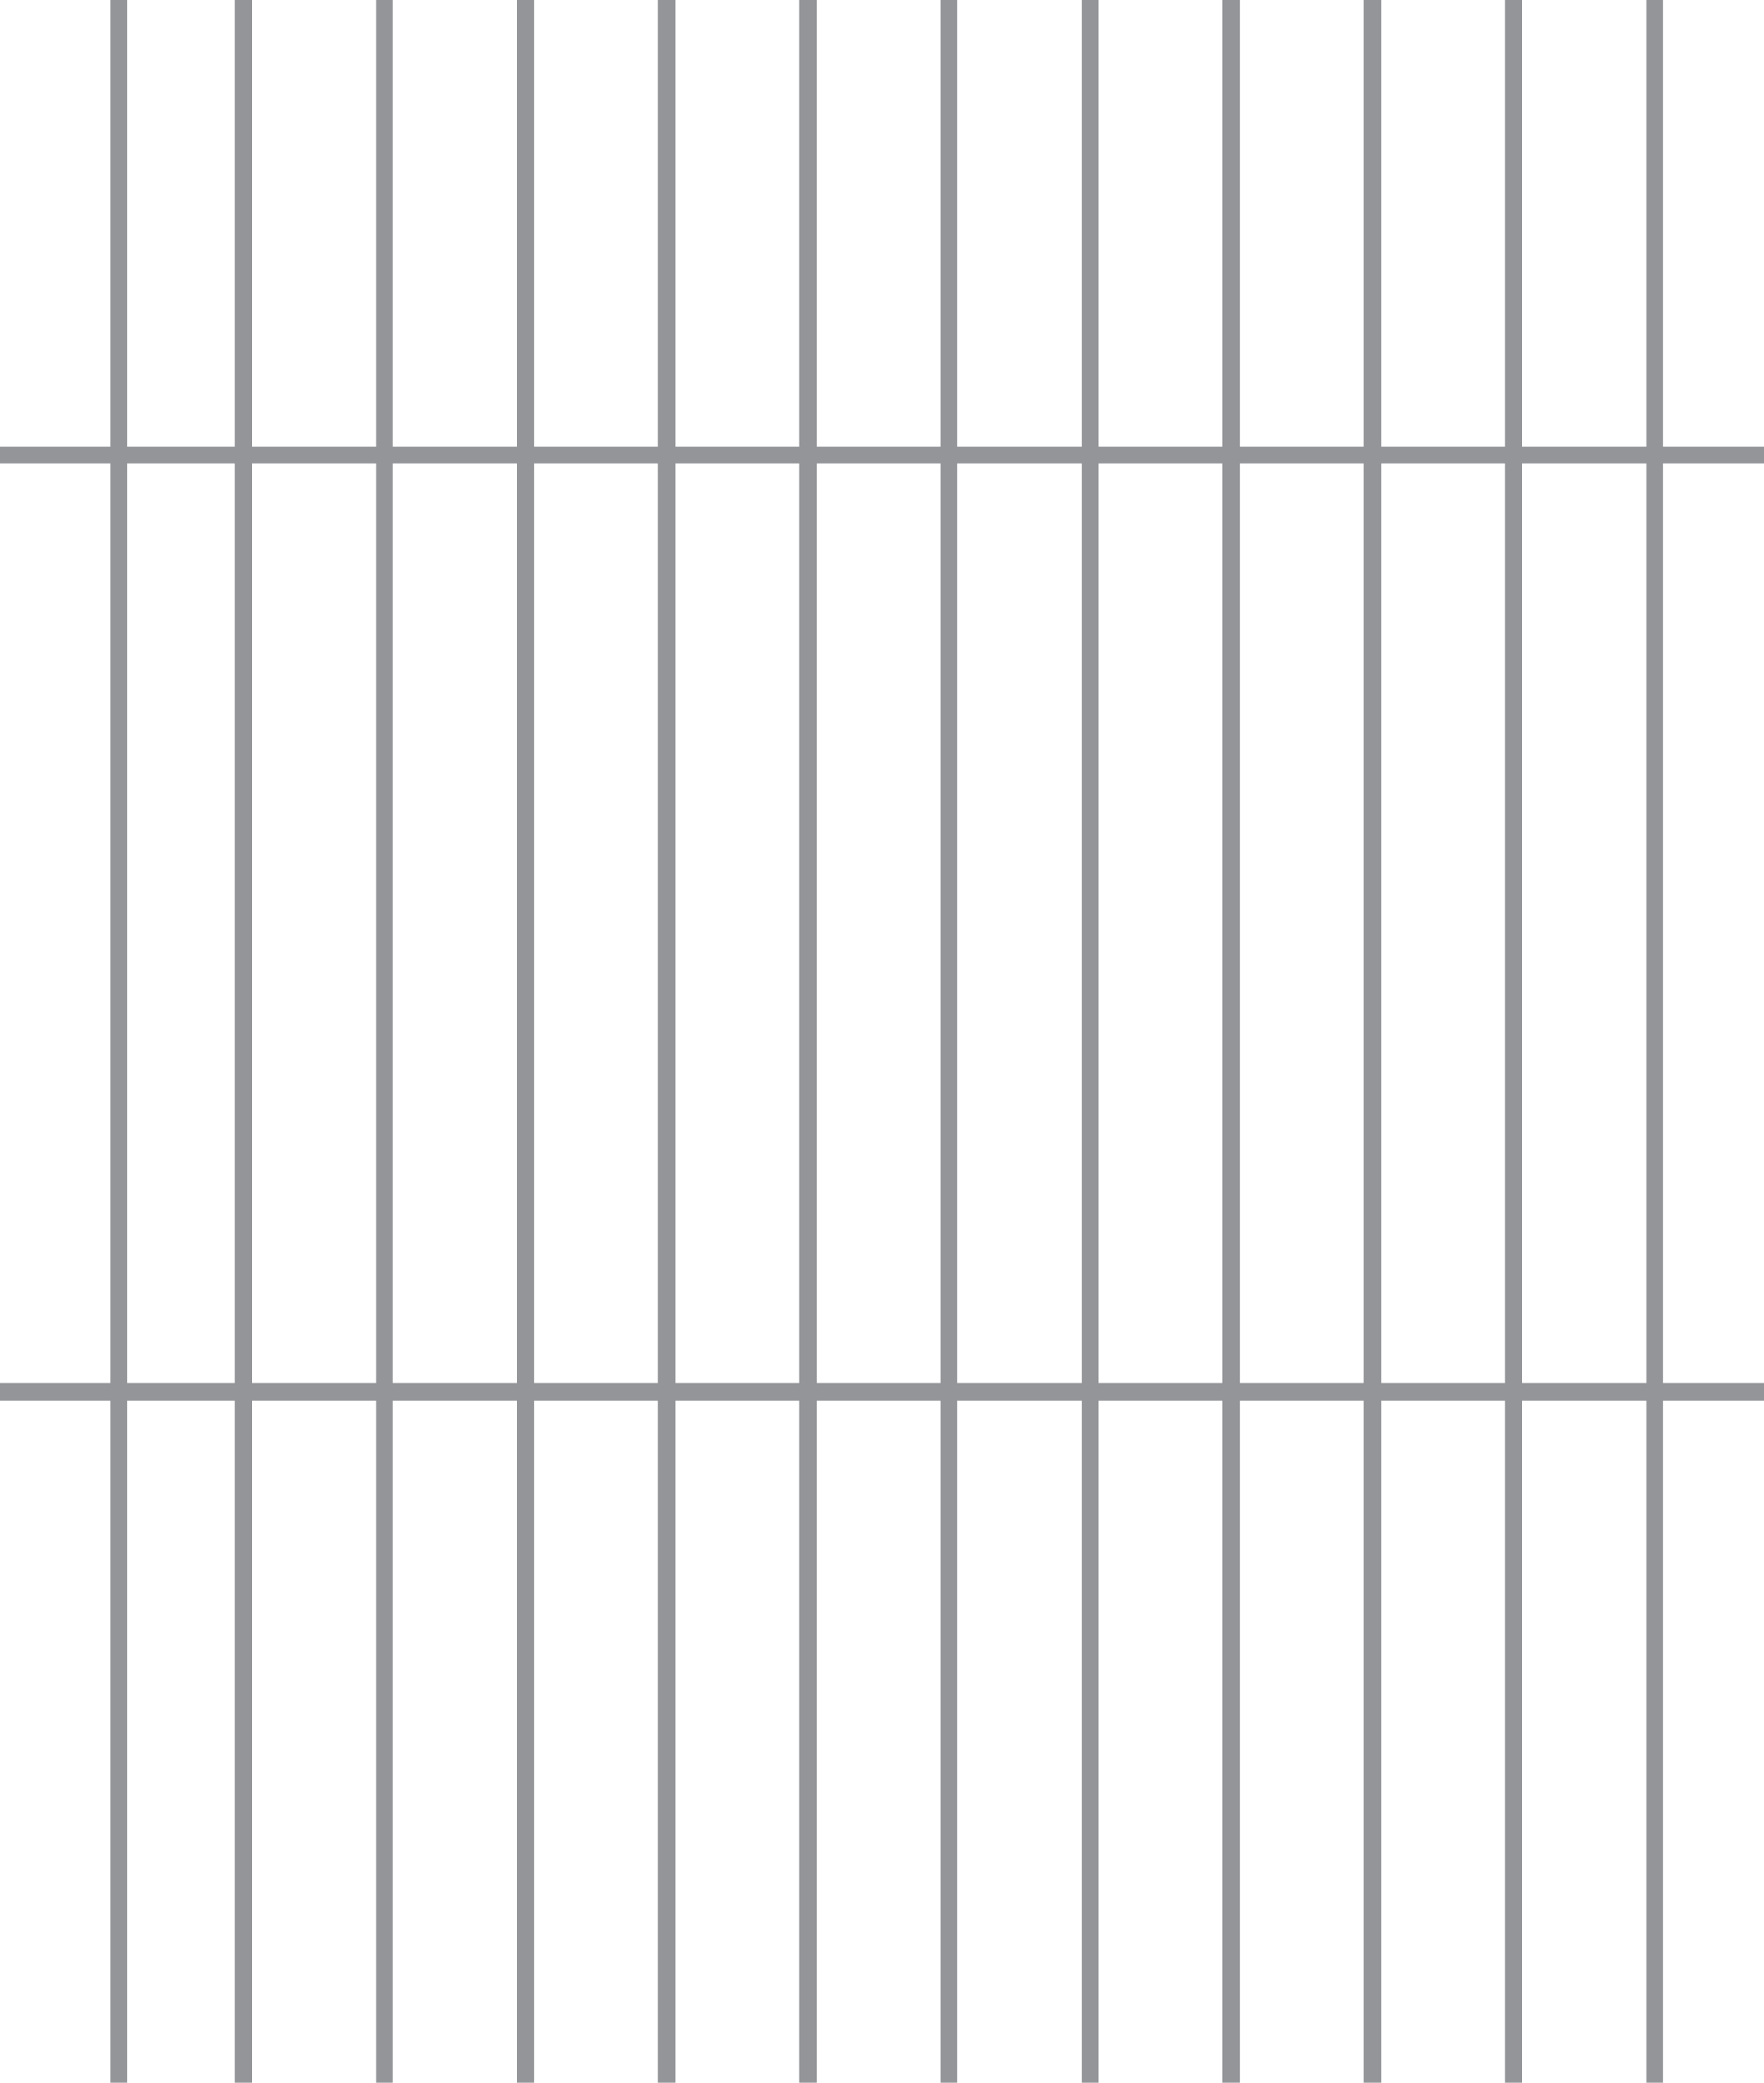 <?xml version="1.0" encoding="UTF-8"?>
<svg id="Layer_2" data-name="Layer 2" xmlns="http://www.w3.org/2000/svg" viewBox="0 0 410.25 484.19">
  <defs>
    <style>
      .cls-1 {
        fill: none;
        stroke: #939598;
        stroke-miterlimit: 10;
        stroke-width: 4px;
      }
    </style>
  </defs>
  <g id="cell">
    <line class="cls-1" x1="27.65" x2="27.65" y2="484.19"/>
    <line class="cls-1" x1="410.25" y1="323.55" y2="323.55"/>
    <line class="cls-1" x1="410.25" y1="105.78" y2="105.78"/>
    <line class="cls-1" x1="56.6" y1="0" x2="56.6" y2="484.19"/>
    <line class="cls-1" x1="89.42" y1="0" x2="89.42" y2="484.19"/>
    <line class="cls-1" x1="122.24" y1="0" x2="122.24" y2="484.19"/>
    <line class="cls-1" x1="155.06" y1="0" x2="155.06" y2="484.19"/>
    <line class="cls-1" x1="187.88" y1="0" x2="187.88" y2="484.19"/>
    <line class="cls-1" x1="220.7" y1="0" x2="220.7" y2="484.19"/>
    <line class="cls-1" x1="253.52" y1="0" x2="253.52" y2="484.19"/>
    <line class="cls-1" x1="286.34" y1="0" x2="286.34" y2="484.19"/>
    <line class="cls-1" x1="319.16" y1="0" x2="319.16" y2="484.19"/>
    <line class="cls-1" x1="351.98" y1="0" x2="351.98" y2="484.19"/>
    <line class="cls-1" x1="384.8" y1="0" x2="384.8" y2="484.19"/>
  </g>
</svg>